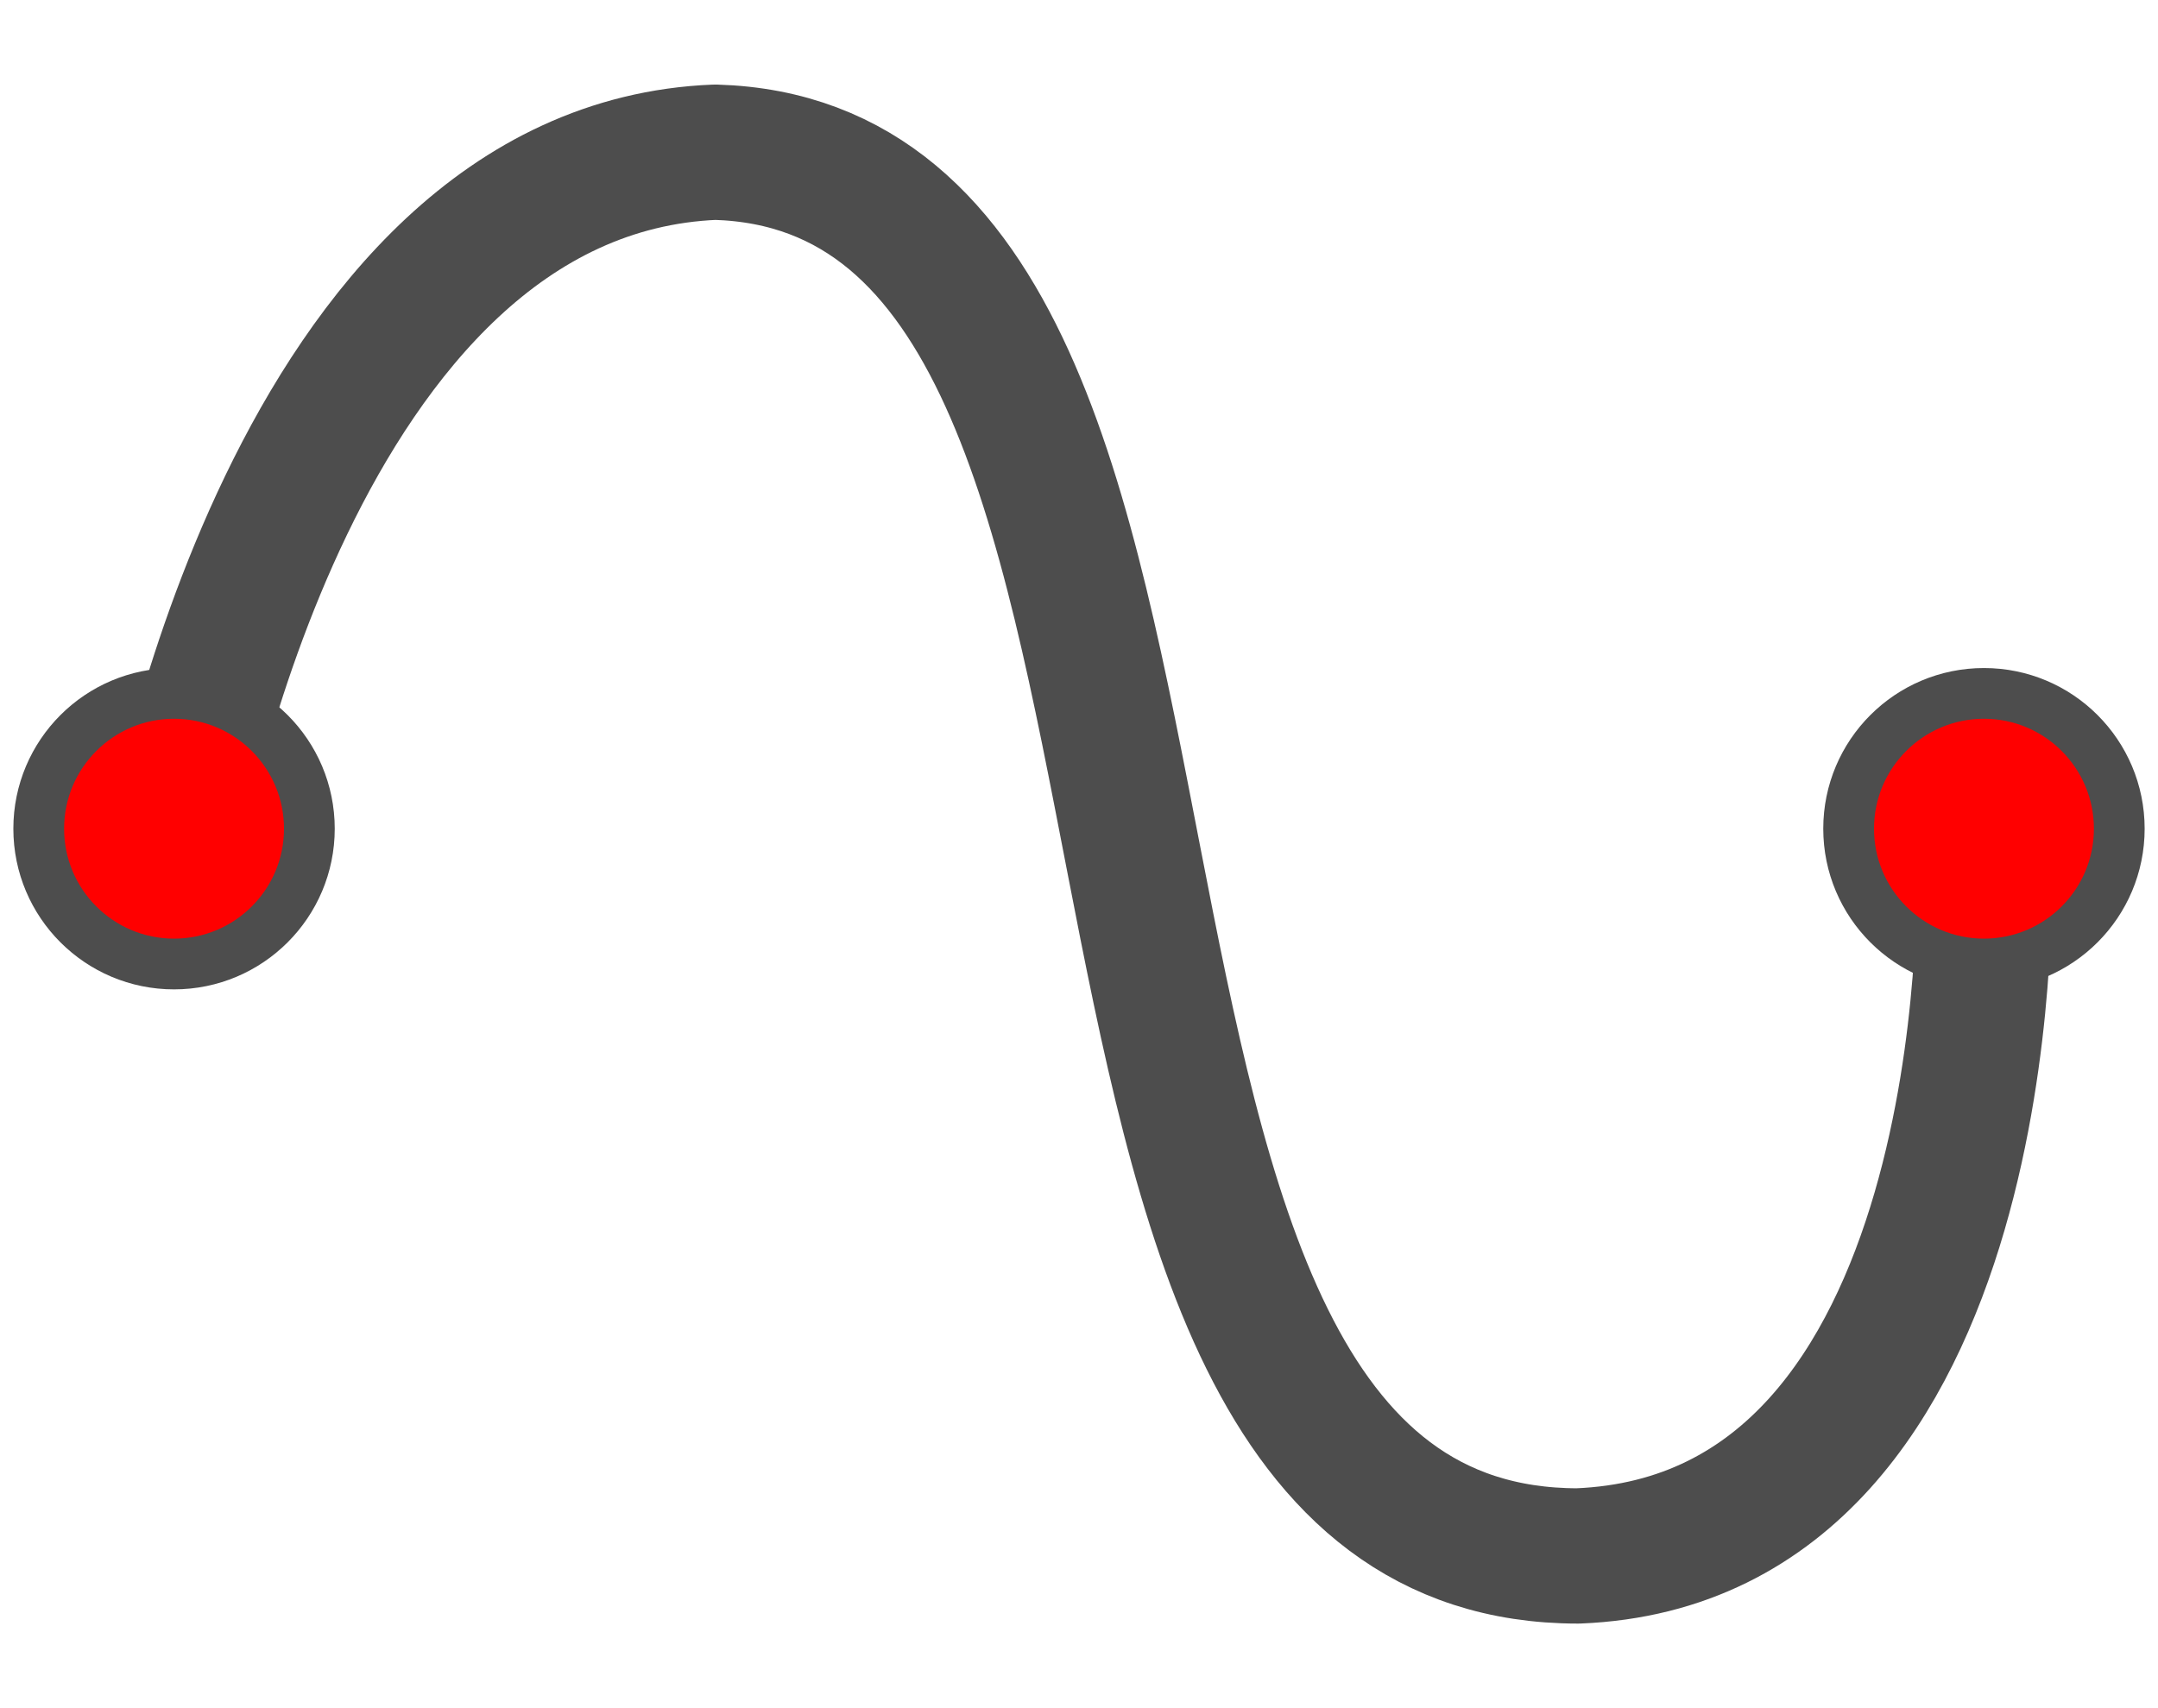 <svg xmlns="http://www.w3.org/2000/svg" width="48" height="38" viewBox="0 0 12.7 10.1"  stroke="#4d4d4d" stroke-linejoin="round" xmlns:v="https://vecta.io/nano"><path d="M1 5c0 0 .7-4 3.2-4.1 3.4.1 1.5 8.3 5.1 8.3 2.5-.1 2.4-4 2.4-4" fill="none" stroke-linecap="round" stroke-width=".8"/><g fill="red" stroke-width=".3"><circle cx="1" cy="4.9" r=".8"/><circle cx="11.7" cy="4.9" r=".8"/></g></svg>